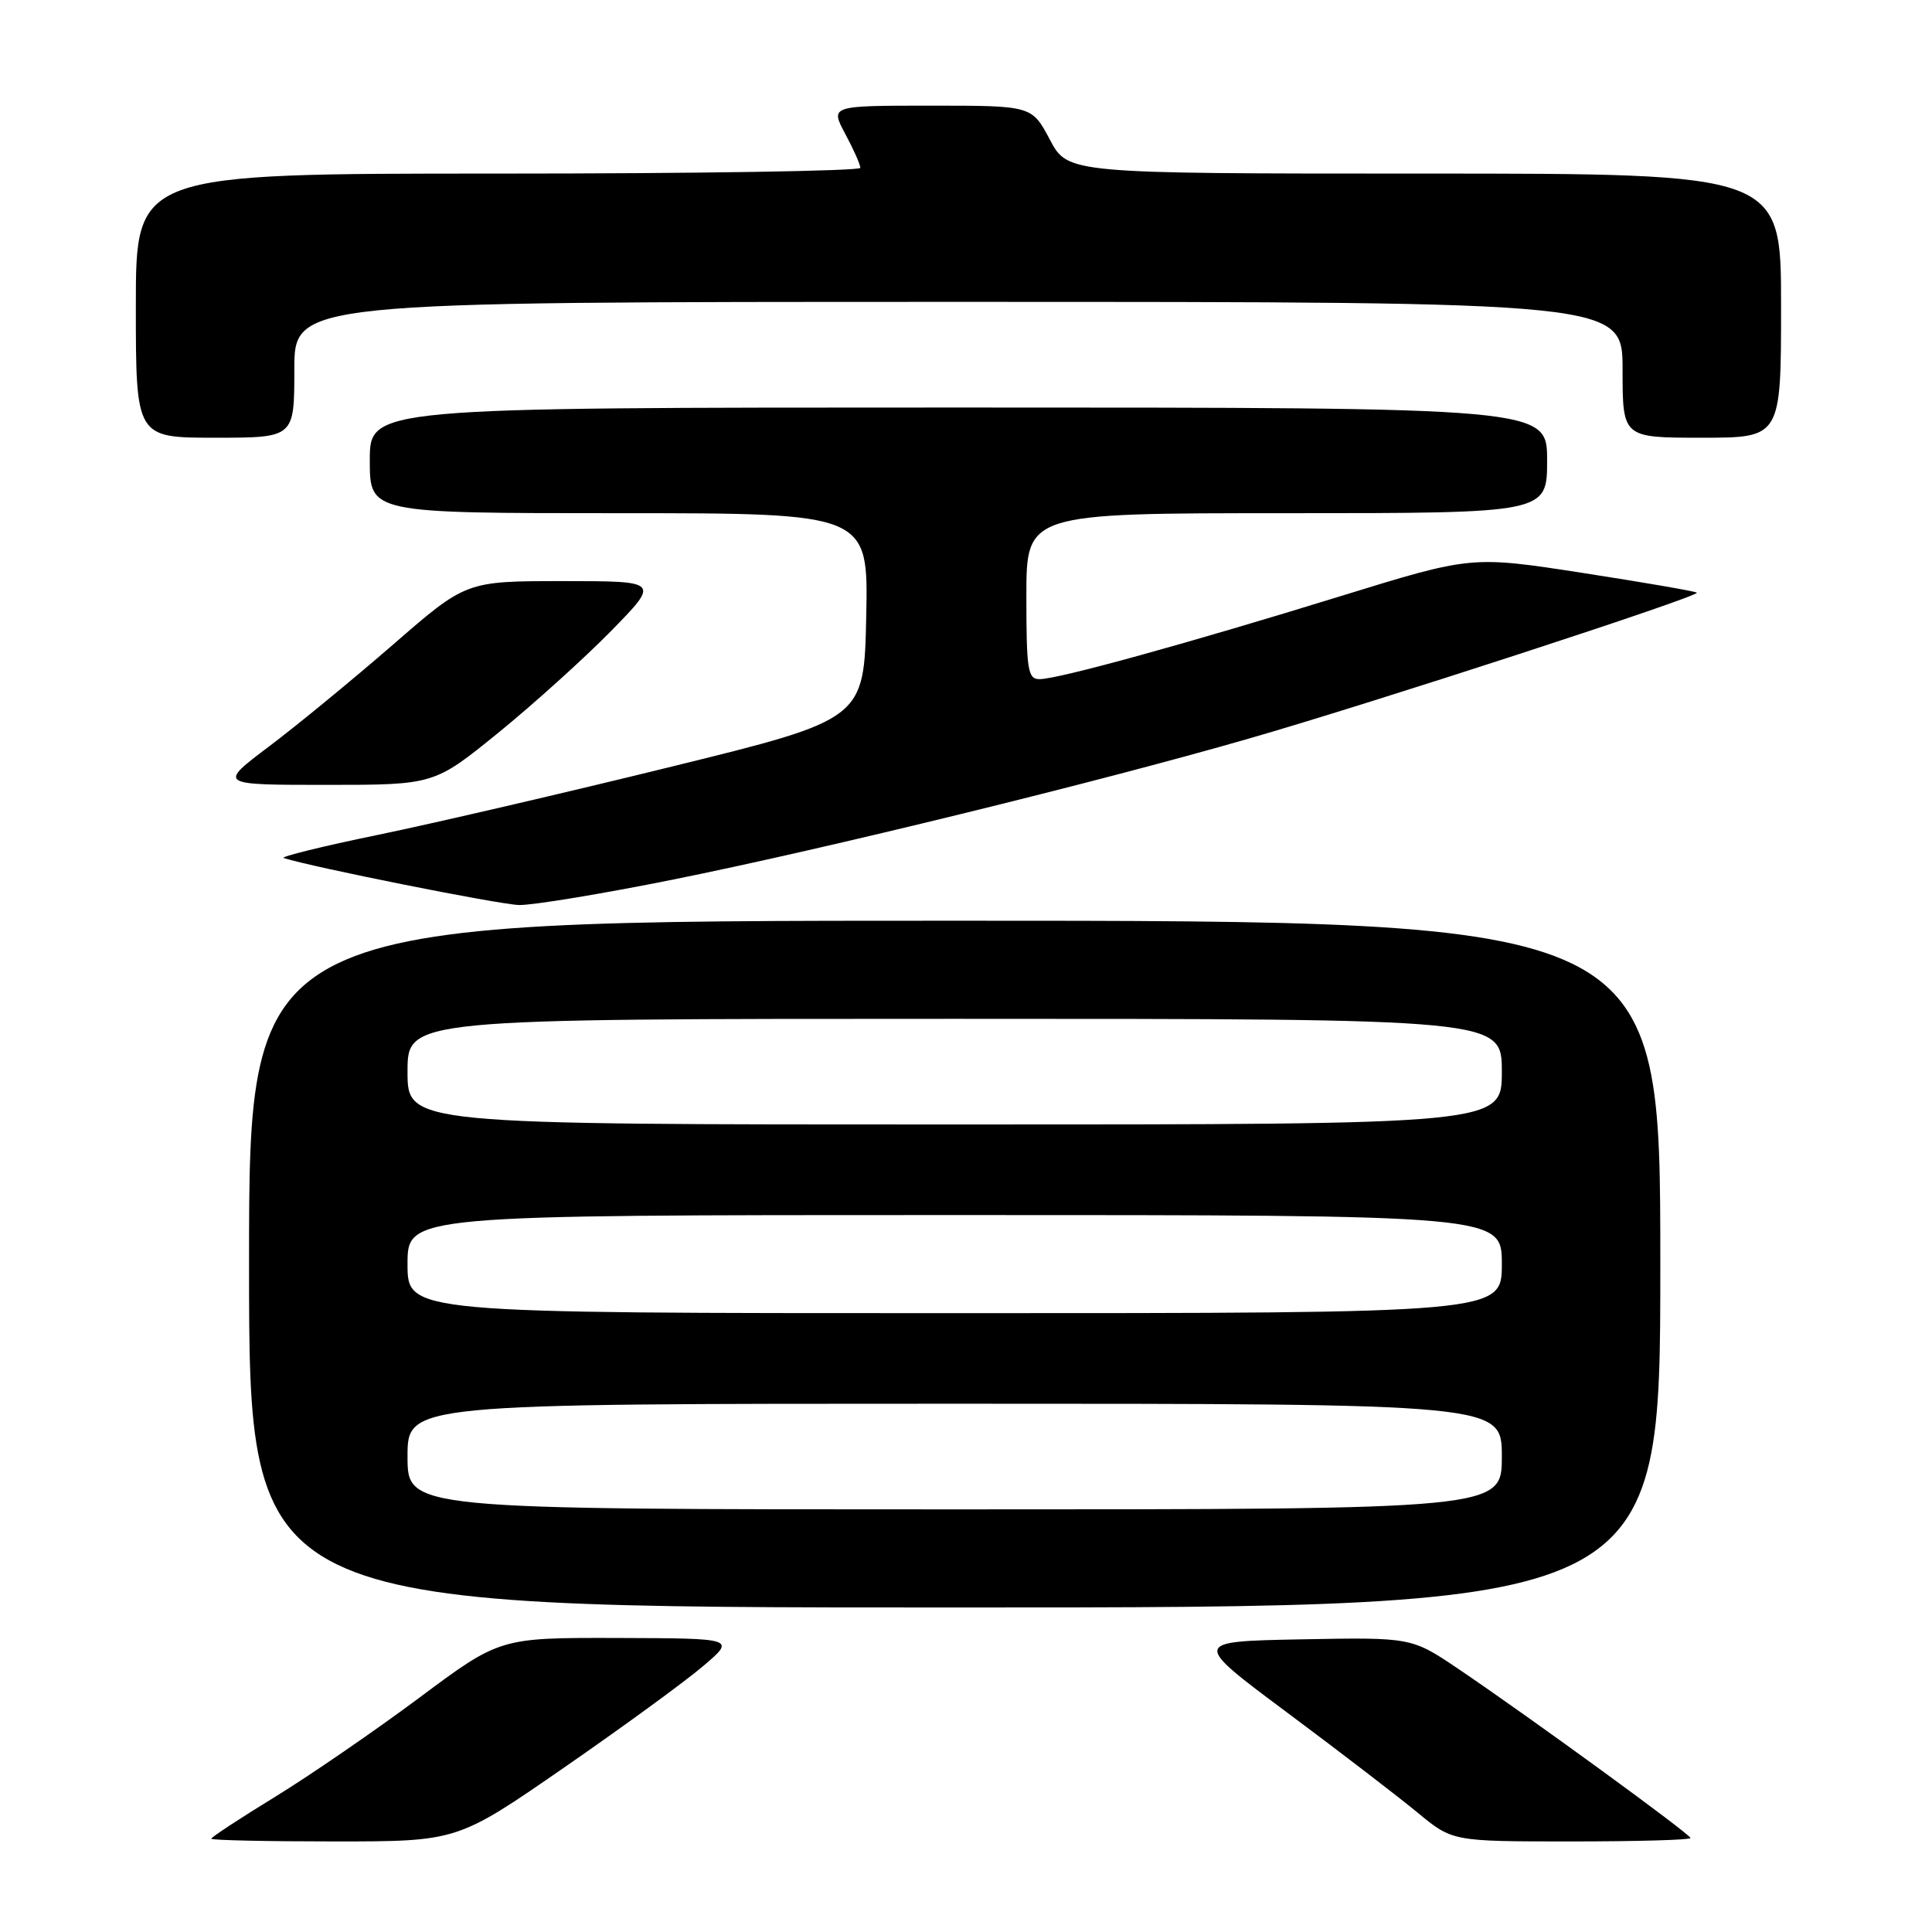 <?xml version="1.0" encoding="UTF-8" standalone="no"?>
<!DOCTYPE svg PUBLIC "-//W3C//DTD SVG 1.1//EN" "http://www.w3.org/Graphics/SVG/1.1/DTD/svg11.dtd" >
<svg xmlns="http://www.w3.org/2000/svg" xmlns:xlink="http://www.w3.org/1999/xlink" version="1.1" viewBox="0 0 256 256">
 <g >
 <path fill="currentColor"
d=" M 74.69 234.25 C 82.44 228.89 90.75 222.83 93.14 220.79 C 97.50 217.09 97.50 217.09 81.86 217.04 C 66.23 217.00 66.23 217.00 55.56 224.96 C 49.69 229.33 41.09 235.24 36.45 238.09 C 31.80 240.94 28.00 243.43 28.00 243.64 C 28.00 243.84 35.33 244.00 44.29 244.00 C 60.59 244.00 60.59 244.00 74.69 234.25 Z  M 224.00 243.55 C 224.00 243.05 202.78 227.59 193.27 221.16 C 187.03 216.95 187.03 216.95 172.47 217.22 C 157.91 217.50 157.91 217.50 170.59 226.95 C 177.56 232.14 185.33 238.11 187.86 240.20 C 192.46 244.00 192.46 244.00 208.23 244.00 C 216.90 244.00 224.00 243.80 224.00 243.55 Z  M 220.00 167.50 C 220.00 122.00 220.00 122.00 126.50 122.00 C 33.00 122.00 33.00 122.00 33.00 167.50 C 33.00 213.00 33.00 213.00 126.50 213.00 C 220.00 213.00 220.00 213.00 220.00 167.50 Z  M 89.27 116.53 C 109.29 112.50 145.39 103.66 165.50 97.86 C 181.91 93.14 225.33 78.99 224.84 78.53 C 224.65 78.35 217.86 77.18 209.74 75.92 C 194.99 73.64 194.99 73.64 177.74 78.96 C 157.49 85.22 140.22 89.99 137.75 89.99 C 136.19 90.00 136.00 88.81 136.00 79.00 C 136.00 68.00 136.00 68.00 170.50 68.00 C 205.00 68.00 205.00 68.00 205.00 61.00 C 205.00 54.00 205.00 54.00 127.00 54.00 C 49.00 54.00 49.00 54.00 49.00 61.00 C 49.00 68.00 49.00 68.00 82.03 68.00 C 115.06 68.00 115.06 68.00 114.78 81.66 C 114.50 95.31 114.50 95.31 89.00 101.58 C 74.97 105.03 57.46 109.10 50.09 110.62 C 42.71 112.14 37.09 113.53 37.59 113.69 C 41.21 114.87 66.15 119.85 68.77 119.92 C 70.57 119.96 79.80 118.44 89.27 116.53 Z  M 66.01 97.11 C 70.68 93.31 77.41 87.24 80.97 83.61 C 87.44 77.00 87.44 77.00 74.60 77.00 C 61.76 77.00 61.76 77.00 52.13 85.37 C 46.83 89.97 39.44 96.05 35.70 98.87 C 28.89 104.00 28.89 104.00 43.21 104.00 C 57.52 104.00 57.52 104.00 66.01 97.11 Z  M 39.00 49.00 C 39.00 40.00 39.00 40.00 127.00 40.00 C 215.00 40.00 215.00 40.00 215.00 49.00 C 215.00 58.00 215.00 58.00 225.50 58.00 C 236.00 58.00 236.00 58.00 236.00 40.50 C 236.00 23.00 236.00 23.00 188.75 23.00 C 141.50 23.00 141.50 23.00 139.11 18.50 C 136.72 14.00 136.72 14.00 123.36 14.00 C 110.00 14.00 110.00 14.00 112.00 17.74 C 113.10 19.79 114.00 21.81 114.00 22.24 C 114.00 22.66 92.40 23.00 66.00 23.00 C 18.00 23.00 18.00 23.00 18.00 40.50 C 18.00 58.00 18.00 58.00 28.50 58.00 C 39.00 58.00 39.00 58.00 39.00 49.00 Z  M 54.00 193.00 C 54.00 186.00 54.00 186.00 126.50 186.00 C 199.00 186.00 199.00 186.00 199.00 193.00 C 199.00 200.00 199.00 200.00 126.50 200.00 C 54.00 200.00 54.00 200.00 54.00 193.00 Z  M 54.00 167.50 C 54.00 161.00 54.00 161.00 126.50 161.00 C 199.00 161.00 199.00 161.00 199.00 167.50 C 199.00 174.00 199.00 174.00 126.50 174.00 C 54.00 174.00 54.00 174.00 54.00 167.50 Z  M 54.00 142.00 C 54.00 135.00 54.00 135.00 126.50 135.00 C 199.00 135.00 199.00 135.00 199.00 142.00 C 199.00 149.00 199.00 149.00 126.50 149.00 C 54.00 149.00 54.00 149.00 54.00 142.00 Z "/>
</g>
</svg>